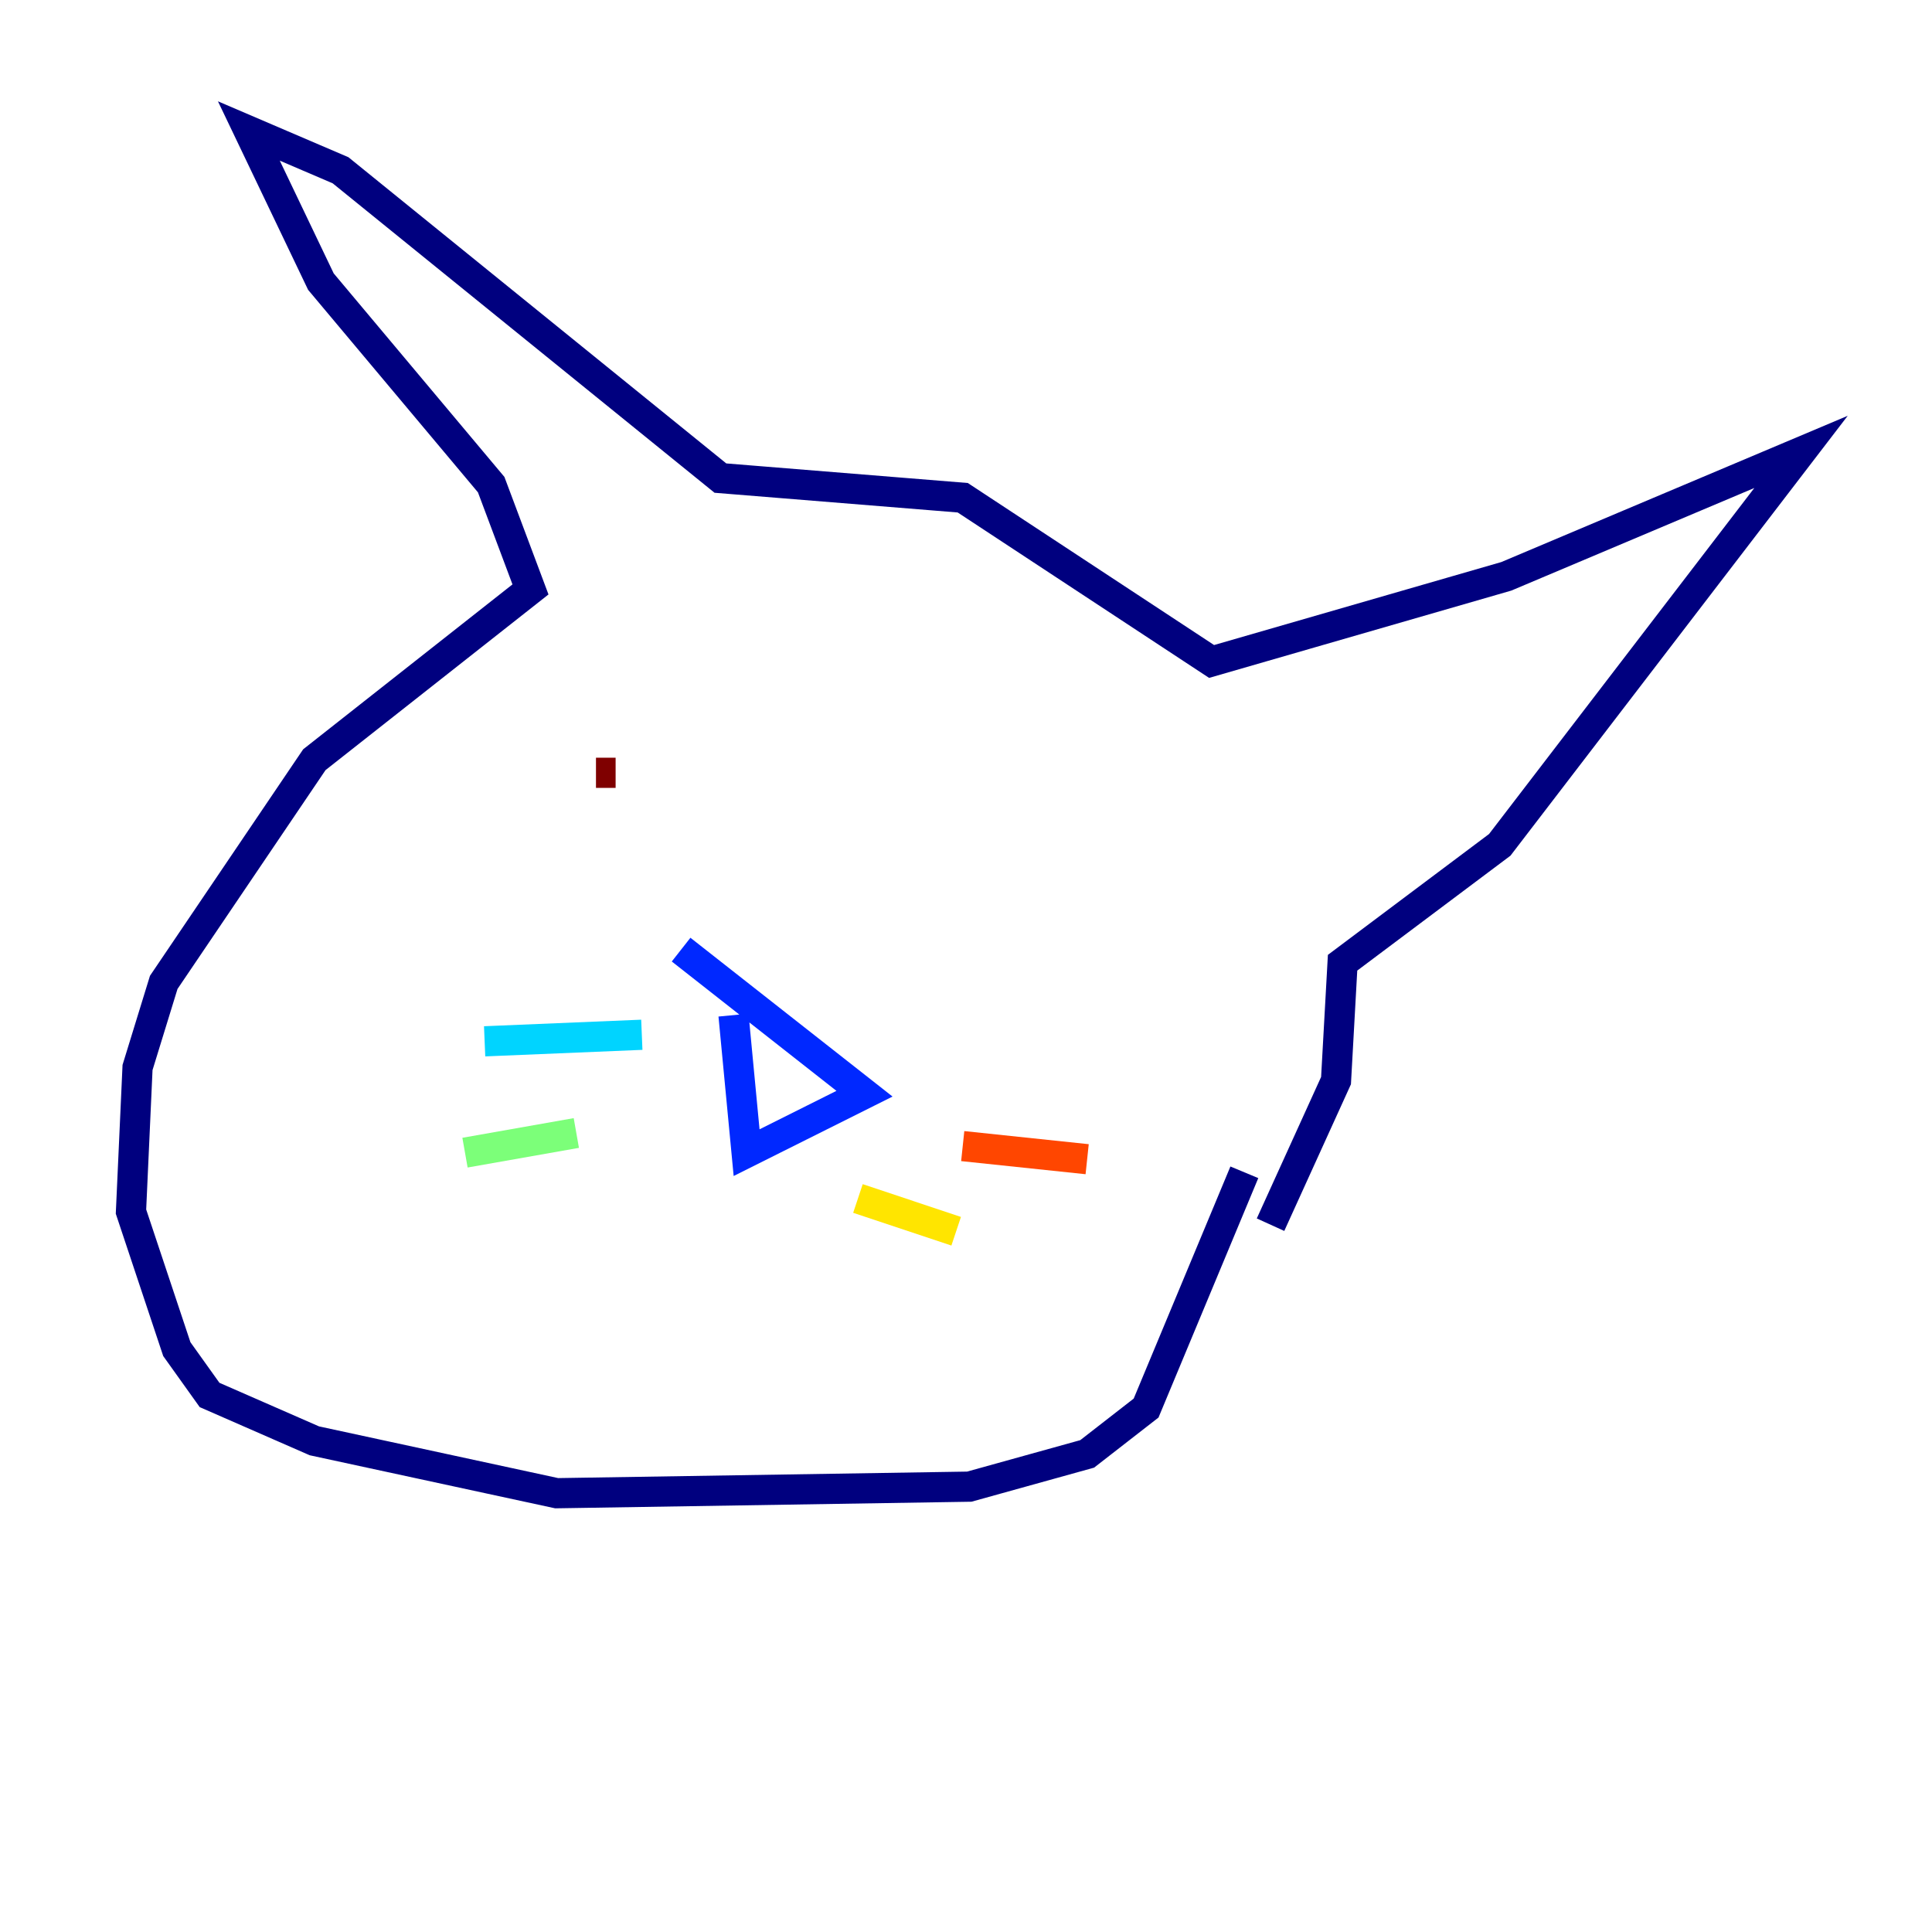 <?xml version="1.0" encoding="utf-8" ?>
<svg baseProfile="tiny" height="128" version="1.2" viewBox="0,0,128,128" width="128" xmlns="http://www.w3.org/2000/svg" xmlns:ev="http://www.w3.org/2001/xml-events" xmlns:xlink="http://www.w3.org/1999/xlink"><defs /><polyline fill="none" points="82.441,77.668 75.932,93.288 72.027,96.325 64.217,98.495 36.881,98.929 20.827,95.458 13.885,92.42 11.715,89.383 8.678,80.271 9.112,70.725 10.848,65.085 20.827,50.332 35.146,39.051 32.542,32.108 21.261,18.658 16.488,8.678 22.563,11.281 47.729,31.675 63.783,32.976 80.271,43.824 99.797,38.183 119.322,29.939 99.363,55.973 88.949,63.783 88.515,71.593 84.176,81.139" stroke="#00007f" stroke-width="2" /><polyline fill="none" points="48.597,67.254 49.464,76.366 57.275,72.461 45.125,62.915" stroke="#0028ff" stroke-width="2" /><polyline fill="none" points="42.522,68.556 32.108,68.99" stroke="#00d4ff" stroke-width="2" /><polyline fill="none" points="38.183,75.064 30.807,76.366" stroke="#7cff79" stroke-width="2" /><polyline fill="none" points="56.841,79.403 63.349,81.573" stroke="#ffe500" stroke-width="2" /><polyline fill="none" points="63.783,75.932 72.027,76.8" stroke="#ff4600" stroke-width="2" /><polyline fill="none" points="40.786,51.2 39.485,51.2" stroke="#7f0000" stroke-width="2" /></svg>